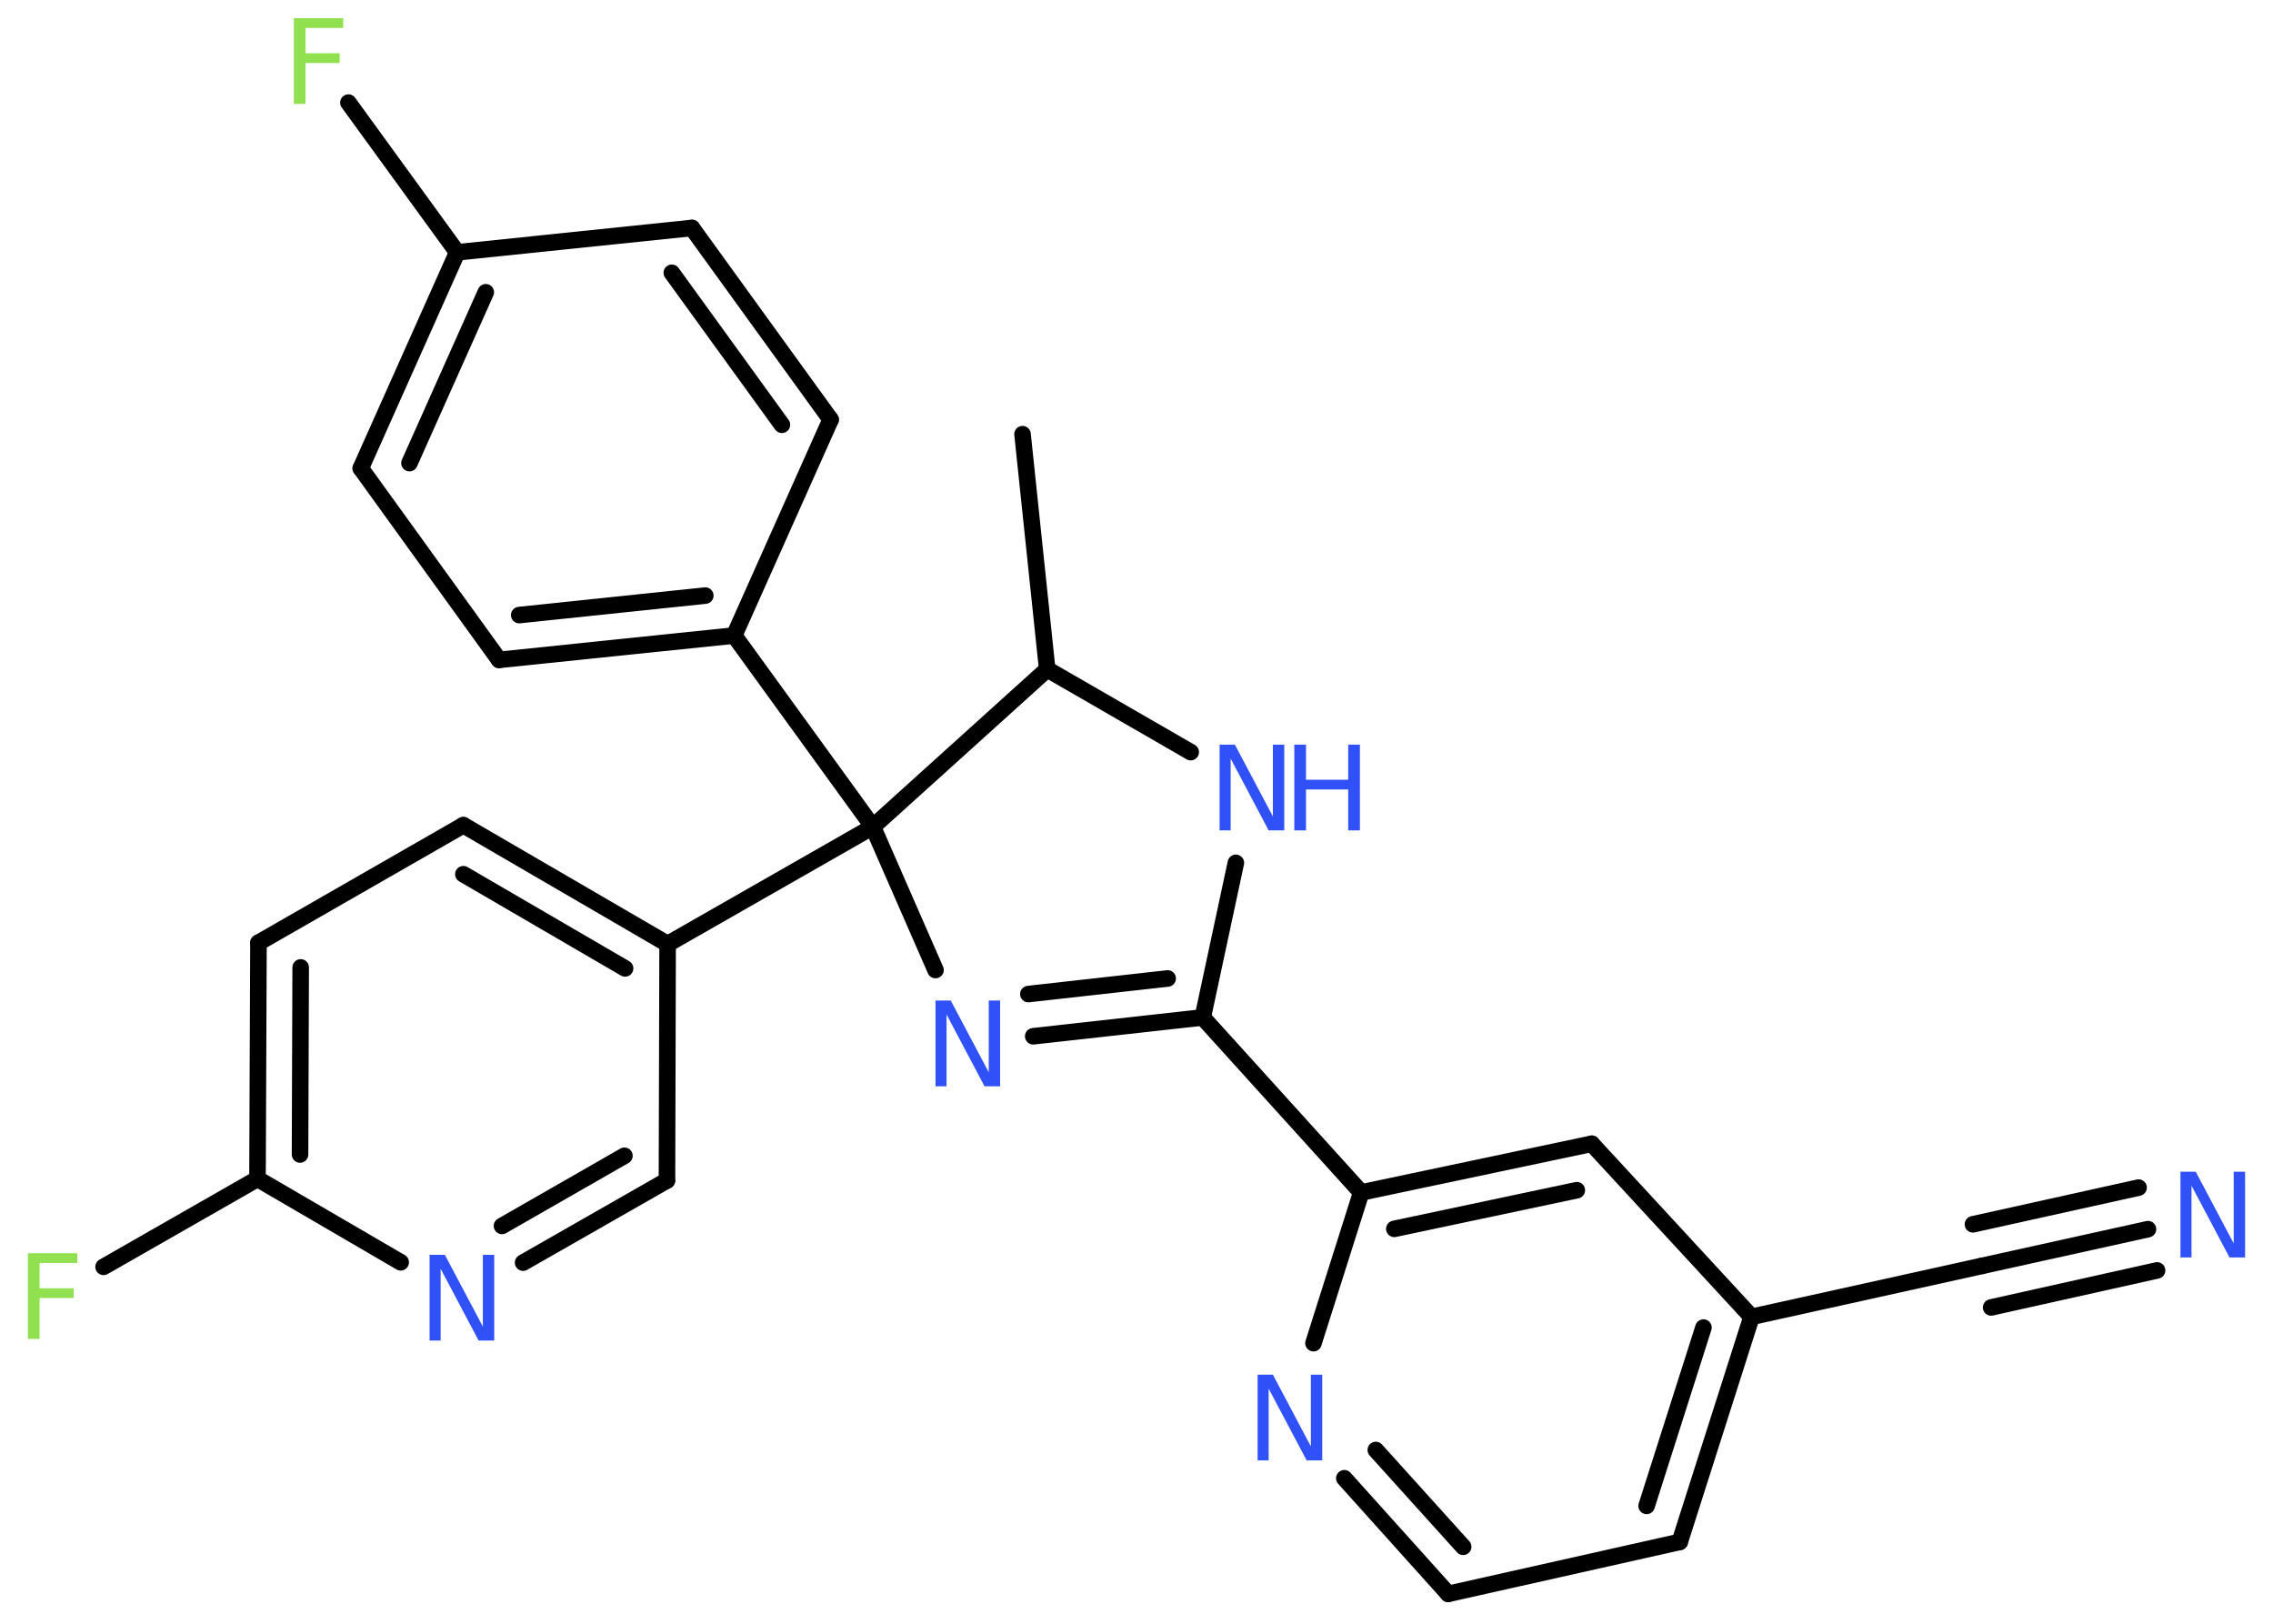 <?xml version='1.0' encoding='UTF-8'?>
<!DOCTYPE svg PUBLIC "-//W3C//DTD SVG 1.1//EN" "http://www.w3.org/Graphics/SVG/1.1/DTD/svg11.dtd">
<svg version='1.2' xmlns='http://www.w3.org/2000/svg' xmlns:xlink='http://www.w3.org/1999/xlink' width='70.0mm' height='50.0mm' viewBox='0 0 70.0 50.0'>
  <desc>Generated by the Chemistry Development Kit (http://github.com/cdk)</desc>
  <g stroke-linecap='round' stroke-linejoin='round' stroke='#000000' stroke-width='.51' fill='#3050F8'>
    <rect x='.0' y='.0' width='70.0' height='50.0' fill='#FFFFFF' stroke='none'/>
    <g id='mol1' class='mol'>
      <line id='mol1bnd1' class='bond' x1='31.49' y1='13.37' x2='32.25' y2='20.61'/>
      <line id='mol1bnd2' class='bond' x1='32.25' y1='20.61' x2='36.67' y2='23.16'/>
      <line id='mol1bnd3' class='bond' x1='38.06' y1='26.57' x2='37.04' y2='31.33'/>
      <line id='mol1bnd4' class='bond' x1='37.04' y1='31.33' x2='41.92' y2='36.72'/>
      <g id='mol1bnd5' class='bond'>
        <line x1='49.02' y1='35.22' x2='41.92' y2='36.72'/>
        <line x1='48.56' y1='36.65' x2='42.94' y2='37.84'/>
      </g>
      <line id='mol1bnd6' class='bond' x1='49.02' y1='35.22' x2='53.94' y2='40.55'/>
      <line id='mol1bnd7' class='bond' x1='53.94' y1='40.55' x2='61.04' y2='38.98'/>
      <g id='mol1bnd8' class='bond'>
        <line x1='61.04' y1='38.98' x2='66.15' y2='37.85'/>
        <line x1='60.76' y1='37.7' x2='65.86' y2='36.57'/>
        <line x1='61.32' y1='40.26' x2='66.43' y2='39.12'/>
      </g>
      <g id='mol1bnd9' class='bond'>
        <line x1='51.73' y1='47.48' x2='53.94' y2='40.55'/>
        <line x1='50.71' y1='46.37' x2='52.46' y2='40.88'/>
      </g>
      <line id='mol1bnd10' class='bond' x1='51.73' y1='47.48' x2='44.6' y2='49.08'/>
      <g id='mol1bnd11' class='bond'>
        <line x1='41.4' y1='45.52' x2='44.6' y2='49.08'/>
        <line x1='42.37' y1='44.65' x2='45.06' y2='47.63'/>
      </g>
      <line id='mol1bnd12' class='bond' x1='41.92' y1='36.72' x2='40.45' y2='41.36'/>
      <g id='mol1bnd13' class='bond'>
        <line x1='31.82' y1='31.91' x2='37.04' y2='31.33'/>
        <line x1='31.67' y1='30.61' x2='35.96' y2='30.13'/>
      </g>
      <line id='mol1bnd14' class='bond' x1='28.81' y1='29.87' x2='26.88' y2='25.46'/>
      <line id='mol1bnd15' class='bond' x1='32.25' y1='20.61' x2='26.88' y2='25.46'/>
      <line id='mol1bnd16' class='bond' x1='26.88' y1='25.46' x2='22.61' y2='19.57'/>
      <g id='mol1bnd17' class='bond'>
        <line x1='15.37' y1='20.32' x2='22.61' y2='19.57'/>
        <line x1='15.99' y1='18.94' x2='21.72' y2='18.34'/>
      </g>
      <line id='mol1bnd18' class='bond' x1='15.37' y1='20.32' x2='11.11' y2='14.42'/>
      <g id='mol1bnd19' class='bond'>
        <line x1='14.08' y1='7.77' x2='11.11' y2='14.42'/>
        <line x1='14.96' y1='9.0' x2='12.61' y2='14.26'/>
      </g>
      <line id='mol1bnd20' class='bond' x1='14.08' y1='7.77' x2='10.73' y2='3.16'/>
      <line id='mol1bnd21' class='bond' x1='14.08' y1='7.77' x2='21.31' y2='7.02'/>
      <g id='mol1bnd22' class='bond'>
        <line x1='25.58' y1='12.92' x2='21.31' y2='7.02'/>
        <line x1='24.08' y1='13.08' x2='20.69' y2='8.4'/>
      </g>
      <line id='mol1bnd23' class='bond' x1='22.61' y1='19.57' x2='25.58' y2='12.92'/>
      <line id='mol1bnd24' class='bond' x1='26.88' y1='25.46' x2='20.56' y2='29.07'/>
      <g id='mol1bnd25' class='bond'>
        <line x1='20.56' y1='29.07' x2='14.27' y2='25.41'/>
        <line x1='19.25' y1='29.82' x2='14.27' y2='26.92'/>
      </g>
      <line id='mol1bnd26' class='bond' x1='14.27' y1='25.41' x2='7.96' y2='29.03'/>
      <g id='mol1bnd27' class='bond'>
        <line x1='7.96' y1='29.03' x2='7.93' y2='36.3'/>
        <line x1='9.26' y1='29.79' x2='9.24' y2='35.55'/>
      </g>
      <line id='mol1bnd28' class='bond' x1='7.93' y1='36.3' x2='3.19' y2='39.01'/>
      <line id='mol1bnd29' class='bond' x1='7.93' y1='36.3' x2='12.34' y2='38.87'/>
      <g id='mol1bnd30' class='bond'>
        <line x1='16.11' y1='38.88' x2='20.54' y2='36.35'/>
        <line x1='15.46' y1='37.75' x2='19.23' y2='35.59'/>
      </g>
      <line id='mol1bnd31' class='bond' x1='20.56' y1='29.07' x2='20.54' y2='36.35'/>
      <g id='mol1atm3' class='atom'>
        <path d='M37.55 22.93h.48l1.17 2.21v-2.21h.35v2.64h-.48l-1.17 -2.21v2.21h-.34v-2.64z' stroke='none'/>
        <path d='M39.86 22.93h.36v1.08h1.3v-1.08h.36v2.64h-.36v-1.26h-1.3v1.26h-.36v-2.64z' stroke='none'/>
      </g>
      <path id='mol1atm9' class='atom' d='M67.14 36.08h.48l1.17 2.21v-2.21h.35v2.64h-.48l-1.17 -2.21v2.21h-.34v-2.64z' stroke='none'/>
      <path id='mol1atm12' class='atom' d='M38.72 42.33h.48l1.17 2.21v-2.21h.35v2.64h-.48l-1.17 -2.21v2.21h-.34v-2.64z' stroke='none'/>
      <path id='mol1atm13' class='atom' d='M28.8 30.81h.48l1.17 2.21v-2.21h.35v2.64h-.48l-1.17 -2.21v2.21h-.34v-2.64z' stroke='none'/>
      <path id='mol1atm19' class='atom' d='M9.05 .56h1.52v.3h-1.16v.78h1.05v.3h-1.05v1.26h-.36v-2.64z' stroke='none' fill='#90E050'/>
      <path id='mol1atm26' class='atom' d='M.86 38.59h1.52v.3h-1.16v.78h1.05v.3h-1.05v1.26h-.36v-2.64z' stroke='none' fill='#90E050'/>
      <path id='mol1atm27' class='atom' d='M13.22 38.64h.48l1.17 2.21v-2.21h.35v2.64h-.48l-1.17 -2.21v2.21h-.34v-2.64z' stroke='none'/>
    </g>
  </g>
</svg>
